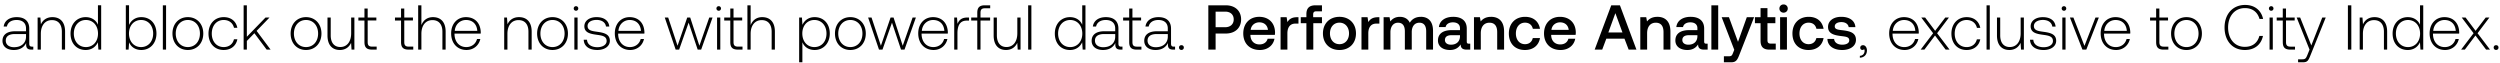 <svg width="553" height="14" viewBox="0 0 553 14" fill="none" xmlns="http://www.w3.org/2000/svg"><path d="M7.1 10.316c-.42 0-.63-.14-.63-.687V6.327c0-1.624-.994-2.534-2.772-2.534-1.624 0-2.702.784-2.884 2.072h.714c.182-.869.938-1.442 2.142-1.442 1.33 0 2.086.7 2.086 1.876v.615H3.348c-1.82 0-2.8.784-2.8 2.114 0 1.26.994 2.03 2.506 2.03 1.442 0 2.296-.658 2.73-1.54v.253c-.028.84.322 1.204 1.162 1.204h.42v-.659H7.1zM5.756 8.102c0 1.358-.966 2.338-2.646 2.338-1.134 0-1.834-.574-1.834-1.456 0-.938.7-1.455 2.016-1.455h2.464v.574zm5.841-4.311c-1.302 0-2.142.671-2.548 1.596l-.112-1.512h-.616v7.097h.714v-3.5c0-1.848.938-3.024 2.45-3.024 1.372 0 2.198.897 2.198 2.577v3.947h.714V6.997c0-2.24-1.19-3.205-2.8-3.205zm10.067 1.68c-.434-1.009-1.386-1.68-2.716-1.68-1.946 0-3.346 1.484-3.346 3.626 0 2.24 1.4 3.64 3.346 3.64 1.33 0 2.254-.714 2.702-1.708l.112 1.623h.616v-9.8h-.714v4.298zm-2.66 4.942c-1.582 0-2.674-1.232-2.674-2.996 0-1.75 1.092-2.997 2.674-2.997 1.582 0 2.674 1.247 2.674 3.01 0 1.75-1.092 2.983-2.674 2.983zm12.257-6.622c-1.33 0-2.268.728-2.716 1.736V1.172h-.714v9.8h.616l.112-1.61c.42 1.023 1.372 1.694 2.702 1.694 1.946 0 3.346-1.484 3.346-3.64 0-2.226-1.4-3.625-3.346-3.625zm-.056 6.622c-1.582 0-2.674-1.232-2.674-3.01 0-1.736 1.092-2.982 2.674-2.982 1.582 0 2.674 1.246 2.674 2.996 0 1.763-1.092 2.996-2.674 2.996zm4.816.56h.713v-9.8h-.714v9.8zm5.528.083c2.002 0 3.416-1.484 3.416-3.64 0-2.141-1.414-3.625-3.416-3.625s-3.402 1.484-3.402 3.626c0 2.155 1.4 3.64 3.402 3.64zm0-.643c-1.582 0-2.674-1.232-2.674-2.996 0-1.75 1.092-2.997 2.674-2.997 1.582 0 2.674 1.247 2.674 2.997 0 1.763-1.092 2.996-2.674 2.996zm7.929.643c1.61 0 2.744-.924 3.024-2.366h-.756c-.238 1.05-1.092 1.723-2.268 1.723-1.554 0-2.632-1.219-2.632-2.982 0-1.764 1.064-3.01 2.632-3.01 1.19 0 2.03.671 2.282 1.736h.742c-.294-1.47-1.4-2.367-3.01-2.367-2.002 0-3.374 1.485-3.374 3.64 0 2.185 1.358 3.626 3.36 3.626zm4.412-.084h.714V9.056l1.666-1.707 2.716 3.625h.868L56.76 6.83l2.856-2.953h-.882l-4.13 4.256V1.173h-.714v9.8zm13.8.084c2.002 0 3.416-1.484 3.416-3.64 0-2.141-1.414-3.625-3.416-3.625s-3.402 1.484-3.402 3.626c0 2.155 1.4 3.64 3.402 3.64zm0-.643c-1.582 0-2.674-1.232-2.674-2.996 0-1.75 1.092-2.997 2.674-2.997 1.582 0 2.674 1.247 2.674 2.997 0 1.763-1.092 2.996-2.674 2.996zm9.986-3.052c0 1.861-.924 3.037-2.394 3.037-1.316 0-2.128-.895-2.128-2.59V3.877h-.714V7.85c0 2.227 1.162 3.206 2.73 3.206 1.26 0 2.086-.671 2.492-1.582l.098 1.498h.63V3.875h-.714v3.487zm2.94 1.96c0 1.134.463 1.652 1.667 1.652h1.036v-.659h-.98c-.742 0-1.008-.28-1.008-1.008V4.533h1.918v-.658H81.33V1.888h-.714v1.989h-1.344v.658h1.344v4.788zm8.095 0c0 1.134.462 1.652 1.666 1.652h1.036v-.659h-.98c-.742 0-1.008-.28-1.008-1.008V4.533h1.918v-.658h-1.918V1.888h-.714v1.989h-1.344v.658h1.344v4.788zm7.064-5.53c-1.33 0-2.156.742-2.562 1.764V1.173h-.714v9.8h.714v-3.5c0-1.848.938-3.024 2.45-3.024 1.358 0 2.198.897 2.198 2.577v3.947h.714V6.997c0-2.24-1.19-3.205-2.8-3.205zm7.421 7.265c1.554 0 2.744-1.008 3.052-2.436h-.728c-.28 1.106-1.218 1.793-2.38 1.793-1.582 0-2.576-1.204-2.604-2.856V7.43h5.796c0-.098.014-.21.014-.293-.07-2.114-1.372-3.346-3.276-3.346-1.946 0-3.276 1.484-3.276 3.583 0 2.226 1.386 3.682 3.402 3.682zm-2.604-4.228c.112-1.441 1.19-2.407 2.492-2.407 1.386 0 2.38.854 2.492 2.408h-4.984zm14.214-3.037c-1.302 0-2.142.671-2.548 1.596l-.112-1.512h-.616v7.097h.714v-3.5c0-1.848.938-3.024 2.45-3.024 1.372 0 2.198.897 2.198 2.577v3.947h.714V6.997c0-2.24-1.19-3.205-2.8-3.205zm7.407 7.265c2.002 0 3.416-1.484 3.416-3.64 0-2.141-1.414-3.625-3.416-3.625s-3.402 1.484-3.402 3.626c0 2.155 1.4 3.64 3.402 3.64zm0-.643c-1.582 0-2.674-1.232-2.674-2.996 0-1.75 1.092-2.997 2.674-2.997 1.582 0 2.674 1.247 2.674 2.997 0 1.763-1.092 2.996-2.674 2.996zm5.199-8.037c.28 0 .504-.21.504-.504a.493.493 0 00-.504-.504c-.28 0-.504.21-.504.504 0 .294.224.504.504.504zm-.364 8.596h.714V3.875h-.714v7.098zm2.07-2.184c.056 1.47 1.246 2.268 3.024 2.268 1.526 0 2.758-.77 2.758-2.03 0-1.497-1.316-1.791-2.842-2.001-1.106-.154-2.086-.28-2.086-1.274 0-.813.798-1.345 2.002-1.345 1.134 0 1.946.546 2.072 1.47h.728c-.126-1.385-1.26-2.085-2.8-2.085-1.582-.014-2.716.798-2.716 2.016 0 1.428 1.316 1.694 2.772 1.89 1.19.167 2.156.322 2.156 1.371 0 .84-.882 1.372-2.044 1.372-1.358 0-2.24-.63-2.296-1.652h-.728zm10.281 2.268c1.554 0 2.744-1.008 3.052-2.436h-.728c-.28 1.106-1.218 1.793-2.38 1.793-1.582 0-2.576-1.204-2.604-2.856V7.43h5.796c0-.098.014-.21.014-.293-.07-2.114-1.372-3.346-3.276-3.346-1.946 0-3.276 1.484-3.276 3.583 0 2.226 1.386 3.682 3.402 3.682zm-2.604-4.228c.112-1.441 1.19-2.407 2.492-2.407 1.386 0 2.38.854 2.492 2.408h-4.984zm12.66 4.144h.77l2.1-5.964 2.002 5.964h.77l2.52-7.098h-.728l-2.184 6.245-2.03-6.244h-.658l-2.142 6.244-2.072-6.244h-.756l2.408 7.098zm9.525-8.596c.28 0 .504-.21.504-.504a.493.493 0 00-.504-.504c-.28 0-.504.21-.504.504 0 .294.224.504.504.504zm-.364 8.596h.714V3.875h-.714v7.098zm2.925-1.652c0 1.135.462 1.652 1.666 1.652h1.036v-.658h-.98c-.742 0-1.008-.28-1.008-1.008V4.533h1.918v-.658h-1.918V1.888h-.714v1.989h-1.344v.658h1.344v4.788zm7.064-5.53c-1.33 0-2.156.743-2.562 1.765V1.173h-.714v9.8h.714v-3.5c0-1.848.938-3.024 2.45-3.024 1.358 0 2.198.897 2.198 2.577v3.947h.714V6.997c0-2.24-1.19-3.205-2.8-3.205zm11.597 0c-1.33 0-2.254.714-2.702 1.709l-.112-1.624h-.616v9.898h.714V9.335c.406 1.035 1.372 1.721 2.716 1.721 1.946 0 3.346-1.484 3.346-3.64 0-2.226-1.4-3.625-3.346-3.625zm-.056 6.623c-1.582 0-2.674-1.232-2.674-3.01 0-1.736 1.092-2.982 2.674-2.982 1.582 0 2.674 1.246 2.674 2.996 0 1.763-1.092 2.996-2.674 2.996zm7.952.643c2.002 0 3.416-1.484 3.416-3.64 0-2.141-1.414-3.625-3.416-3.625s-3.402 1.484-3.402 3.626c0 2.155 1.4 3.64 3.402 3.64zm0-.643c-1.582 0-2.674-1.232-2.674-2.996 0-1.75 1.092-2.997 2.674-2.997 1.582 0 2.674 1.247 2.674 2.997 0 1.763-1.092 2.996-2.674 2.996zm6.338.56h.77l2.1-5.965 2.002 5.964h.77l2.52-7.098h-.728l-2.184 6.245-2.03-6.244h-.658l-2.142 6.244-2.072-6.244h-.756l2.408 7.098zm12.078.083c1.554 0 2.744-1.008 3.052-2.436h-.728c-.28 1.106-1.218 1.793-2.38 1.793-1.582 0-2.576-1.204-2.604-2.856V7.43h5.796c0-.098.014-.21.014-.293-.07-2.114-1.372-3.346-3.276-3.346-1.946 0-3.276 1.484-3.276 3.583 0 2.226 1.386 3.682 3.402 3.682zM203.91 6.83c.112-1.441 1.19-2.407 2.492-2.407 1.386 0 2.38.854 2.492 2.408h-4.984zm10.063-2.953c-1.316 0-1.876.63-2.17 1.414l-.112-1.414h-.616v7.097h.714V7.375c0-1.441.378-2.814 2.044-2.814h.518v-.685h-.378zm.857.658h1.344v6.44h.714v-6.44h2.128v-.658h-2.128V2.812c0-.7.266-.98.98-.98h1.162v-.659h-1.19c-1.19 0-1.666.518-1.666 1.652v1.05h-1.344v.659zm10.202 2.828c0 1.861-.924 3.037-2.394 3.037-1.316 0-2.128-.895-2.128-2.59V3.877h-.714V7.85c0 2.227 1.162 3.206 2.73 3.206 1.26 0 2.086-.671 2.492-1.582l.098 1.498h.63V3.875h-.714v3.487zm2.395 3.611h.714v-9.8h-.714v9.8zm11.962-5.502c-.434-1.008-1.386-1.68-2.716-1.68-1.946 0-3.346 1.485-3.346 3.627 0 2.24 1.4 3.64 3.346 3.64 1.33 0 2.254-.714 2.702-1.708l.112 1.623h.616v-9.8h-.714v4.298zm-2.66 4.943c-1.582 0-2.674-1.232-2.674-2.996 0-1.75 1.092-2.997 2.674-2.997 1.582 0 2.674 1.247 2.674 3.01 0 1.75-1.092 2.983-2.674 2.983zm11.297-.098c-.42 0-.63-.14-.63-.687V6.327c0-1.624-.994-2.534-2.772-2.534-1.624 0-2.702.784-2.884 2.072h.714c.182-.869.938-1.442 2.142-1.442 1.33 0 2.086.7 2.086 1.876v.615h-2.408c-1.82 0-2.8.784-2.8 2.114 0 1.26.994 2.03 2.506 2.03 1.442 0 2.296-.658 2.73-1.54v.253c-.028.84.322 1.204 1.162 1.204h.42v-.659h-.266zm-1.344-2.213c0 1.358-.966 2.338-2.646 2.338-1.134 0-1.834-.574-1.834-1.456 0-.938.7-1.455 2.016-1.455h2.464v.574zm3.097 1.219c0 1.134.462 1.652 1.666 1.652h1.036v-.659h-.98c-.742 0-1.008-.28-1.008-1.008V4.533h1.918v-.658h-1.918V1.888h-.714v1.989h-1.344v.658h1.344v4.788zm9.882.994c-.42 0-.63-.14-.63-.687V6.327c0-1.624-.994-2.534-2.772-2.534-1.624 0-2.702.784-2.884 2.072h.714c.182-.869.938-1.442 2.142-1.442 1.33 0 2.086.7 2.086 1.876v.615h-2.408c-1.82 0-2.8.784-2.8 2.114 0 1.26.994 2.03 2.506 2.03 1.442 0 2.296-.658 2.73-1.54v.253c-.028.84.322 1.204 1.162 1.204h.42v-.659h-.266zm-1.344-2.213c0 1.358-.966 2.338-2.646 2.338-1.134 0-1.834-.574-1.834-1.456 0-.938.7-1.455 2.016-1.455h2.464v.574zm2.481 2.409c0 .322.224.531.532.531.308 0 .532-.21.532-.531 0-.322-.224-.519-.532-.519-.308 0-.532.197-.532.518zm6.484.461h1.61V7.417h2.254c2.044 0 3.388-1.231 3.388-3.122 0-1.904-1.344-3.122-3.388-3.122h-3.864v9.8zm3.738-8.4c1.148 0 1.876.659 1.876 1.722 0 1.05-.742 1.723-1.89 1.723h-2.114V2.574h2.128zm7.658 8.484c1.778 0 2.982-1.078 3.234-2.492H280.4c-.21.799-.882 1.26-1.806 1.26-1.19 0-1.96-.797-2.002-2.015v-.098h5.404c.028-.196.042-.393.042-.574-.042-2.1-1.428-3.417-3.5-3.417-2.114 0-3.528 1.47-3.528 3.683 0 2.197 1.414 3.653 3.668 3.653zm-2.03-4.452c.112-1.022.938-1.666 1.904-1.666 1.05 0 1.792.603 1.918 1.667h-3.822zm10.238-2.8c-1.176 0-1.75.477-2.114 1.078l-.168-1.078h-1.344v7.168h1.512V7.375c0-1.106.434-2.155 1.778-2.155h.672V3.806h-.336zm.842 1.33h1.246v5.838h1.526V5.135h1.918v-1.33h-1.946v-.602c0-.49.21-.7.7-.7h1.246v-1.33h-1.442c-1.386 0-2.002.672-2.002 1.96v.672h-1.246v1.33zm8.559 5.922c2.184 0 3.654-1.47 3.654-3.668 0-2.184-1.47-3.668-3.654-3.668s-3.654 1.484-3.654 3.668c0 2.199 1.47 3.668 3.654 3.668zm0-1.287c-1.274 0-2.1-.995-2.1-2.38 0-1.386.826-2.38 2.1-2.38s2.114.994 2.114 2.38c0 1.385-.84 2.38-2.114 2.38zm8.496-5.964c-1.176 0-1.75.476-2.114 1.077l-.168-1.078h-1.344v7.168h1.512V7.375c0-1.106.434-2.155 1.778-2.155h.672V3.806h-.336zm9.514-.085c-1.176 0-1.988.518-2.45 1.303-.434-.925-1.274-1.303-2.212-1.303-1.078.014-1.694.49-2.1 1.022l-.168-.938h-1.316v7.168h1.512V7.137c0-1.273.644-2.113 1.68-2.113.994 0 1.512.657 1.512 1.917v4.032h1.526V7.095c0-1.287.658-2.071 1.694-2.071.98 0 1.498.657 1.498 1.917v4.032h1.512v-4.13c0-2.268-1.204-3.122-2.688-3.122zm10.611 5.937c-.308 0-.462-.098-.462-.463v-2.87c0-1.694-1.092-2.604-2.996-2.604-1.806 0-3.01.869-3.164 2.268h1.484c.112-.63.714-1.05 1.61-1.05.994 0 1.568.49 1.568 1.288v.434h-1.806c-2.002 0-3.066.827-3.066 2.296 0 1.33 1.092 2.1 2.66 2.1 1.162 0 1.89-.504 2.366-1.232 0 .715.336 1.149 1.316 1.149h.798V9.657h-.308zm-1.96-1.624c-.014 1.105-.742 1.848-2.002 1.848-.826 0-1.33-.42-1.33-1.022 0-.728.518-1.078 1.456-1.078h1.876v.252zm6.872-4.313c-1.162 0-1.848.463-2.296 1.022l-.168-.938h-1.316v7.168h1.512V7.361c0-1.455.714-2.337 1.918-2.337 1.134 0 1.708.728 1.708 2.085v3.864h1.526v-3.99c0-2.393-1.302-3.261-2.884-3.261zm7.494 7.336c1.834 0 3.052-1.021 3.332-2.646h-1.596c-.182.827-.798 1.359-1.722 1.359-1.218 0-2.016-.966-2.016-2.366 0-1.415.798-2.394 2.016-2.394.938 0 1.54.518 1.736 1.357h1.582c-.294-1.623-1.442-2.646-3.29-2.646-2.17 0-3.598 1.47-3.598 3.683 0 2.24 1.386 3.653 3.556 3.653zm7.891 0c1.778 0 2.982-1.078 3.234-2.492h-1.512c-.21.799-.882 1.26-1.806 1.26-1.19 0-1.96-.797-2.002-2.015v-.098h5.404c.028-.196.042-.393.042-.574-.042-2.1-1.428-3.417-3.5-3.417-2.114 0-3.528 1.47-3.528 3.683 0 2.197 1.414 3.653 3.668 3.653zm-2.03-4.452c.112-1.022.938-1.666 1.904-1.666 1.05 0 1.792.603 1.918 1.667h-3.822zm11.231 4.368l.91-2.421h4.018l.924 2.421h1.722l-3.654-9.8h-1.918l-3.668 9.8h1.666zm2.912-8.064l1.568 4.27h-3.122l1.554-4.27zm9.293.813c-1.162 0-1.848.462-2.296 1.022l-.168-.938h-1.316v7.167h1.512V7.361c0-1.455.714-2.337 1.918-2.337 1.134 0 1.708.728 1.708 2.085v3.864h1.526v-3.99c0-2.393-1.302-3.261-2.884-3.261zm10.811 5.936c-.308 0-.462-.098-.462-.463v-2.87c0-1.694-1.092-2.604-2.996-2.604-1.806 0-3.01.869-3.164 2.268h1.484c.112-.63.714-1.05 1.61-1.05.994 0 1.568.49 1.568 1.288v.434h-1.806c-2.002 0-3.066.827-3.066 2.296 0 1.33 1.092 2.1 2.66 2.1 1.162 0 1.89-.504 2.366-1.232 0 .715.336 1.149 1.316 1.149h.798V9.657h-.308zm-1.96-1.624c-.014 1.105-.742 1.848-2.002 1.848-.826 0-1.33-.42-1.33-1.022 0-.728.518-1.078 1.456-1.078h1.876v.252zm3.091 2.94h1.512v-9.8h-1.512v9.8zm5.066.041l-.28.7c-.224.588-.364.729-.952.729h-1.064v1.33h1.624c1.05 0 1.358-.518 1.806-1.68l3.248-8.288h-1.61l-1.946 5.446-2.002-5.447h-1.61l2.786 7.21zm5.816-1.988c0 1.303.588 1.947 1.96 1.947h1.4v-1.33h-1.064c-.574 0-.77-.21-.77-.77V5.135h1.75v-1.33h-1.75V1.804h-1.526v2.002h-1.246v1.33h1.246v3.893zm5.091-6.23c.518 0 .924-.377.924-.91 0-.532-.406-.91-.924-.91s-.924.378-.924.91c0 .533.406.91.924.91zm-.77 8.176h1.512V3.805h-1.512v7.168zm6.285.084c1.834 0 3.052-1.021 3.332-2.646h-1.596c-.182.827-.798 1.359-1.722 1.359-1.218 0-2.016-.966-2.016-2.366 0-1.415.798-2.394 2.016-2.394.938 0 1.54.518 1.736 1.357h1.582c-.294-1.623-1.442-2.646-3.29-2.646-2.17 0-3.598 1.47-3.598 3.683 0 2.24 1.386 3.653 3.556 3.653zm4.181-2.45c.042 1.555 1.358 2.45 3.276 2.45 1.736 0 3.038-.867 3.038-2.24 0-1.596-1.33-1.931-2.968-2.128-1.036-.112-1.722-.196-1.722-.867 0-.575.588-.939 1.484-.939s1.512.463 1.596 1.12h1.484c-.098-1.47-1.344-2.282-3.108-2.282-1.722-.014-2.94.869-2.94 2.226 0 1.484 1.288 1.835 2.926 2.03 1.106.14 1.764.197 1.764.966 0 .575-.616.939-1.554.939-1.092 0-1.736-.532-1.792-1.274h-1.484zm7.878 1.386c-.378 0-.616.239-.616.546 0 .337.224.505.49.505.14 0 .28-.056.35-.168a.505.505 0 01.126.364c0 .531-.336 1.078-1.05 1.105v.42c.966-.042 1.568-.686 1.568-1.61 0-.643-.364-1.162-.868-1.162zm9.185 1.064c1.554 0 2.744-1.008 3.052-2.436h-.728c-.28 1.106-1.218 1.793-2.38 1.793-1.582 0-2.576-1.204-2.604-2.856V7.43h5.796c0-.098.014-.21.014-.293-.07-2.114-1.372-3.346-3.276-3.346-1.946 0-3.276 1.484-3.276 3.583 0 2.226 1.386 3.682 3.402 3.682zm-2.604-4.228c.112-1.441 1.19-2.407 2.492-2.407 1.386 0 2.38.854 2.492 2.408h-4.984zm6.164 4.144h.826l2.352-3.122 2.352 3.122h.868l-2.758-3.626 2.618-3.472h-.812l-2.24 2.94-2.212-2.94h-.854l2.618 3.473-2.758 3.625zm10.166.084c1.61 0 2.744-.924 3.024-2.366h-.756c-.238 1.05-1.092 1.723-2.268 1.723-1.554 0-2.632-1.219-2.632-2.982 0-1.764 1.064-3.01 2.632-3.01 1.19 0 2.03.671 2.282 1.736h.742c-.294-1.47-1.4-2.367-3.01-2.367-2.002 0-3.374 1.485-3.374 3.64 0 2.185 1.358 3.626 3.36 3.626zm4.412-.084h.714v-9.8h-.714v9.8zm7.544-3.612c0 1.862-.924 3.038-2.394 3.038-1.316 0-2.128-.895-2.128-2.59V3.877h-.714V7.85c0 2.227 1.162 3.206 2.73 3.206 1.26 0 2.086-.671 2.492-1.582l.098 1.498h.63V3.875h-.714v3.487zm2.073 1.429c.056 1.47 1.246 2.268 3.024 2.268 1.526 0 2.758-.77 2.758-2.03 0-1.499-1.316-1.793-2.842-2.003-1.106-.154-2.086-.28-2.086-1.274 0-.812.798-1.344 2.002-1.344 1.134 0 1.946.546 2.072 1.47h.728c-.126-1.385-1.26-2.085-2.8-2.085-1.582-.014-2.716.798-2.716 2.016 0 1.428 1.316 1.694 2.772 1.89 1.19.167 2.156.322 2.156 1.371 0 .84-.882 1.372-2.044 1.372-1.358 0-2.24-.63-2.296-1.652h-.728zm7.509-6.412c.28 0 .504-.21.504-.505a.493.493 0 00-.504-.504c-.28 0-.504.21-.504.504 0 .294.224.504.504.504zm-.364 8.595h.714V3.875h-.714v7.098zm4.45 0h.854l2.772-7.098h-.742l-2.436 6.273-2.45-6.272h-.77l2.772 7.098zm7.436.084c1.554 0 2.744-1.008 3.052-2.436h-.728c-.28 1.106-1.218 1.793-2.38 1.793-1.582 0-2.576-1.204-2.604-2.856V7.43h5.796c0-.098.014-.21.014-.293-.07-2.114-1.372-3.346-3.276-3.346-1.946 0-3.276 1.484-3.276 3.583 0 2.226 1.386 3.682 3.402 3.682zm-2.604-4.228c.112-1.441 1.19-2.407 2.492-2.407 1.386 0 2.38.854 2.492 2.408h-4.984zm11.47 2.493c0 1.134.462 1.652 1.666 1.652h1.036v-.659h-.98c-.742 0-1.008-.28-1.008-1.008V4.533h1.918v-.658h-1.918V1.888h-.714v1.989h-1.344v.658h1.344v4.788zm6.706 1.736c2.002 0 3.416-1.485 3.416-3.64 0-2.143-1.414-3.627-3.416-3.627s-3.402 1.485-3.402 3.627c0 2.155 1.4 3.64 3.402 3.64zm0-.644c-1.582 0-2.674-1.232-2.674-2.996 0-1.75 1.092-2.997 2.674-2.997 1.582 0 2.674 1.247 2.674 2.997 0 1.763-1.092 2.996-2.674 2.996zm12.92.643c2.1 0 3.584-1.133 4.004-3.108h-.798c-.42 1.569-1.554 2.409-3.22 2.409-2.268 0-3.696-1.779-3.696-4.285 0-2.506 1.456-4.284 3.724-4.284 1.638 0 2.786.855 3.22 2.395h.798c-.434-1.96-1.918-3.095-3.976-3.095-2.758 0-4.55 2.045-4.55 4.985 0 2.967 1.75 4.983 4.494 4.983zm5.827-8.68c.28 0 .504-.21.504-.504a.493.493 0 00-.504-.504c-.28 0-.504.21-.504.504 0 .294.224.504.504.504zm-.364 8.596h.714V3.875h-.714v7.098zm2.925-1.652c0 1.135.462 1.652 1.666 1.652h1.036v-.658h-.98c-.742 0-1.008-.28-1.008-1.008V4.533h1.918v-.658h-1.918V1.888h-.714v1.989h-1.344v.658h1.344v4.788zm5.916 1.652l-.462 1.148c-.322.784-.448.995-1.176.995h-.896v.658h1.092c.952 0 1.176-.364 1.624-1.484l3.402-8.414h-.77l-2.422 6.174-2.464-6.175h-.77l2.842 7.098zm8.486 0h.756v-9.8h-.756v9.8zm5.883-7.182c-1.302 0-2.142.672-2.548 1.597l-.112-1.512h-.616v7.097h.714v-3.5c0-1.848.938-3.024 2.45-3.024 1.372 0 2.198.897 2.198 2.577v3.947h.714V6.997c0-2.24-1.19-3.205-2.8-3.205zm10.067 1.68c-.434-1.008-1.386-1.68-2.716-1.68-1.946 0-3.346 1.485-3.346 3.627 0 2.24 1.4 3.64 3.346 3.64 1.33 0 2.254-.714 2.702-1.708l.112 1.623h.616v-9.8h-.714v4.298zm-2.66 4.943c-1.582 0-2.674-1.232-2.674-2.996 0-1.75 1.092-2.997 2.674-2.997 1.582 0 2.674 1.247 2.674 3.01 0 1.75-1.092 2.983-2.674 2.983zm8.189.643c1.554 0 2.744-1.008 3.052-2.436h-.728c-.28 1.106-1.218 1.793-2.38 1.793-1.582 0-2.576-1.204-2.604-2.856V7.43h5.796c0-.098.014-.21.014-.293-.07-2.114-1.372-3.346-3.276-3.346-1.946 0-3.276 1.484-3.276 3.583 0 2.226 1.386 3.682 3.402 3.682zm-2.604-4.228c.112-1.441 1.19-2.407 2.492-2.407 1.386 0 2.38.854 2.492 2.408h-4.984zm6.163 4.144h.826l2.352-3.122 2.352 3.122h.868l-2.758-3.626 2.618-3.472h-.812l-2.24 2.94-2.212-2.94h-.854l2.618 3.473-2.758 3.625zm7.208-.462c0 .323.224.533.532.533.308 0 .532-.21.532-.533 0-.321-.224-.518-.532-.518-.308 0-.532.197-.532.518z" fill="#000"/></svg>